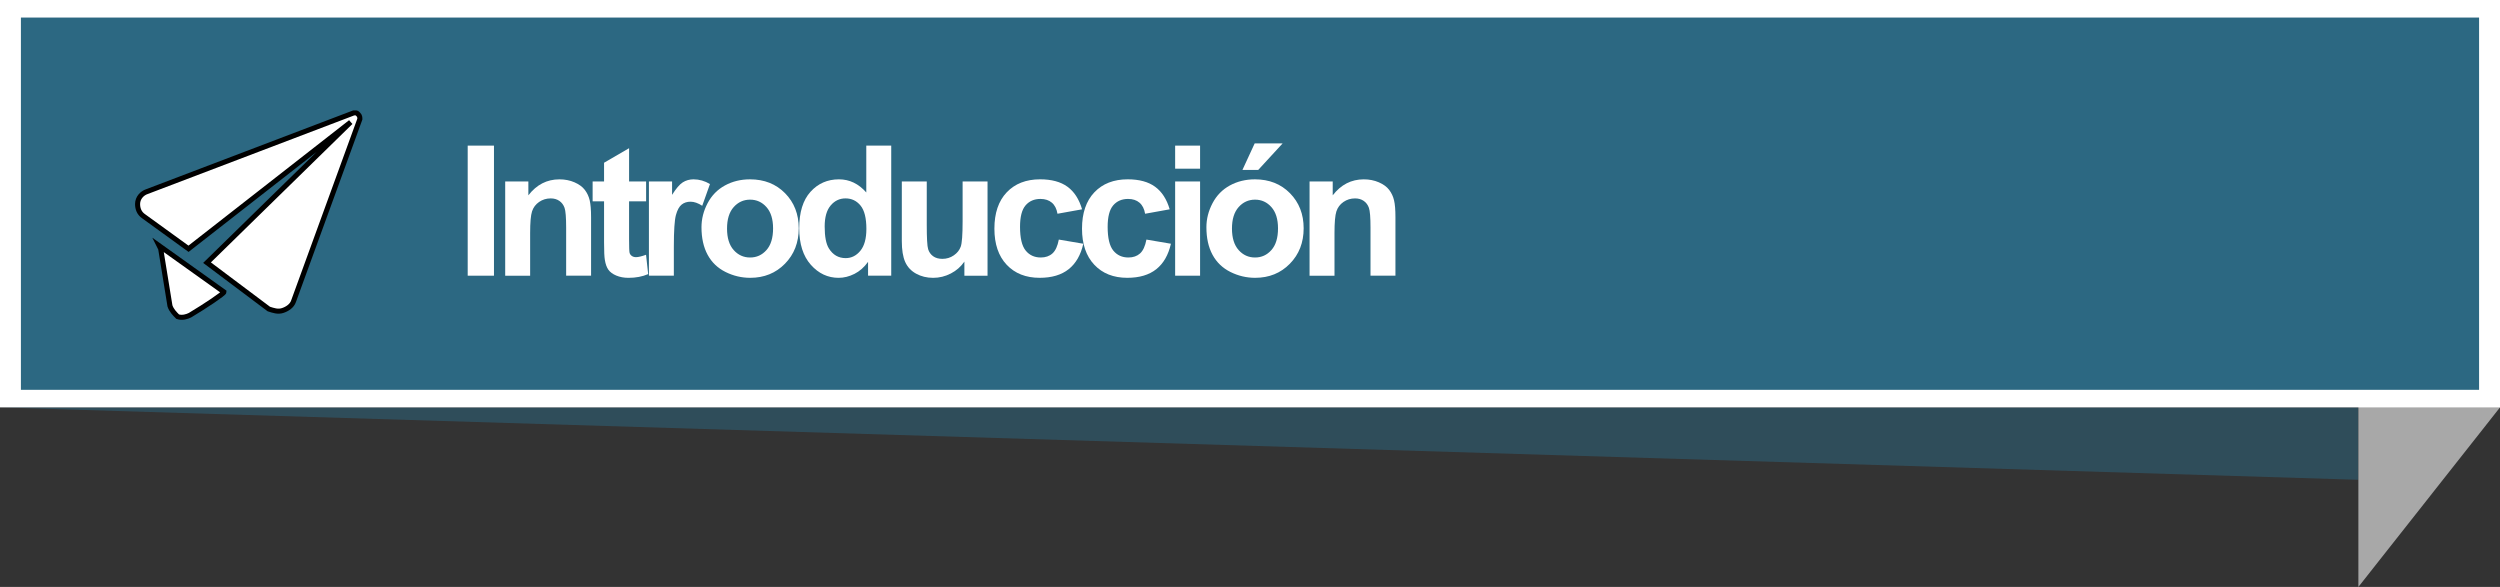 <?xml version="1.0" encoding="utf-8"?>
<!-- Generator: Adobe Illustrator 17.0.0, SVG Export Plug-In . SVG Version: 6.00 Build 0)  -->
<!DOCTYPE svg PUBLIC "-//W3C//DTD SVG 1.1//EN" "http://www.w3.org/Graphics/SVG/1.1/DTD/svg11.dtd">
<svg version="1.1" id="Capa_1" xmlns="http://www.w3.org/2000/svg" xmlns:xlink="http://www.w3.org/1999/xlink" x="0px" y="0px"
	 width="247.638px" height="58.139px" viewBox="0 0 247.638 58.139" style="enable-background:new 0 0 247.638 58.139;"
	 xml:space="preserve">
<rect x="0" y="0" width="247.638" height="58.139" fill="#333333" stroke="none"/>
<g style="opacity:0.5;">
	<g>
		<defs>
			<rect id="SVGID_21_" x="0" y="40.354" width="233.61" height="7.17"/>
		</defs>
		<clipPath id="SVGID_2_">
			<use xlink:href="#SVGID_21_"  style="overflow:visible;"/>
		</clipPath>
		<polygon style="clip-path:url(#SVGID_2_);fill:#2C6882;" points="233.61,47.523 0,40.354 233.61,40.354 		"/>
	</g>
</g>
<polygon style="fill-rule:evenodd;clip-rule:evenodd;fill:#A8A8A8;" points="233.61,58.139 247.638,40.354 237.212,20.184 
	233.61,20.185 "/>
<rect x="0" y="0" style="fill-rule:evenodd;clip-rule:evenodd;fill:#FFFFFF;" width="247.638" height="40.354"/>
<rect x="2.071" y="1.739" style="fill-rule:evenodd;clip-rule:evenodd;fill:#2C6882;" width="243.495" height="36.875"/>
<g>
	<path style="fill:#FFFFFF;" d="M46.328,27.309V14.424h2.602v12.885H46.328z"/>
	<path style="fill:#FFFFFF;" d="M58.548,27.309H56.08v-4.764c0-1.008-0.053-1.66-0.158-1.956s-0.277-0.526-0.515-0.69
		s-0.522-0.246-0.856-0.246c-0.428,0-0.813,0.117-1.152,0.352s-0.572,0.545-0.698,0.932s-0.188,1.102-0.188,2.145v4.228h-2.471
		v-9.334h2.295v1.371c0.814-1.055,1.84-1.582,3.076-1.582c0.545,0,1.043,0.098,1.494,0.294s0.792,0.447,1.023,0.751
		s0.393,0.65,0.483,1.037s0.136,0.94,0.136,1.661V27.309z"/>
	<path style="fill:#FFFFFF;" d="M64.001,17.975v1.969h-1.688v3.762c0,0.762,0.017,1.206,0.049,1.332s0.105,0.23,0.22,0.312
		s0.253,0.123,0.417,0.123c0.229,0,0.561-0.079,0.994-0.237l0.211,1.916c-0.574,0.246-1.225,0.369-1.951,0.369
		c-0.445,0-0.848-0.075-1.205-0.224s-0.619-0.343-0.786-0.58s-0.282-0.558-0.347-0.962c-0.053-0.287-0.08-0.867-0.08-1.74v-4.069
		h-1.133v-1.969h1.133V16.12l2.479-1.441v3.296H64.001z"/>
	<path style="fill:#FFFFFF;" d="M66.748,27.309h-2.469v-9.334h2.293v1.327c0.393-0.627,0.746-1.04,1.06-1.239
		s0.669-0.299,1.067-0.299c0.563,0,1.105,0.155,1.627,0.466l-0.766,2.153c-0.416-0.27-0.803-0.404-1.16-0.404
		c-0.346,0-0.639,0.095-0.879,0.286s-0.429,0.535-0.566,1.033s-0.207,1.541-0.207,3.129V27.309z"/>
	<path style="fill:#FFFFFF;" d="M69.486,22.51c0-0.82,0.201-1.614,0.605-2.382s0.978-1.354,1.719-1.758s1.568-0.606,2.482-0.606
		c1.412,0,2.57,0.458,3.473,1.375s1.354,2.076,1.354,3.476c0,1.412-0.456,2.583-1.367,3.511s-2.059,1.393-3.441,1.393
		c-0.855,0-1.671-0.193-2.447-0.58s-1.367-0.954-1.771-1.701S69.486,23.582,69.486,22.51z M72.017,22.642
		c0,0.926,0.219,1.635,0.658,2.127s0.982,0.738,1.627,0.738s1.185-0.246,1.621-0.738s0.654-1.207,0.654-2.145
		c0-0.914-0.218-1.617-0.654-2.109s-0.977-0.738-1.621-0.738s-1.188,0.246-1.627,0.738S72.017,21.716,72.017,22.642z"/>
	<path style="fill:#FFFFFF;" d="M88.281,27.309h-2.295v-1.371c-0.381,0.533-0.83,0.93-1.349,1.191s-1.042,0.391-1.569,0.391
		c-1.072,0-1.99-0.432-2.755-1.296s-1.147-2.07-1.147-3.617c0-1.582,0.373-2.785,1.117-3.608s1.684-1.235,2.82-1.235
		c1.043,0,1.945,0.434,2.707,1.301v-4.641h2.471V27.309z M81.689,22.439c0,0.996,0.137,1.717,0.412,2.162
		c0.398,0.645,0.955,0.967,1.67,0.967c0.568,0,1.053-0.242,1.451-0.725s0.598-1.206,0.598-2.167c0-1.072-0.193-1.844-0.58-2.316
		s-0.883-0.708-1.486-0.708c-0.586,0-1.076,0.233-1.472,0.699S81.689,21.514,81.689,22.439z"/>
	<path style="fill:#FFFFFF;" d="M95.527,27.309v-1.397c-0.34,0.498-0.787,0.891-1.341,1.178s-1.138,0.431-1.753,0.431
		c-0.627,0-1.189-0.138-1.688-0.413s-0.859-0.662-1.082-1.16s-0.334-1.187-0.334-2.065v-5.906H91.8v4.289
		c0,1.313,0.045,2.117,0.136,2.413s0.257,0.53,0.497,0.703s0.545,0.259,0.914,0.259c0.422,0,0.799-0.116,1.133-0.347
		s0.563-0.519,0.686-0.861s0.186-1.182,0.186-2.518v-3.938h2.469v9.334H95.527z"/>
	<path style="fill:#FFFFFF;" d="M107.185,20.734l-2.436,0.439c-0.082-0.486-0.268-0.853-0.558-1.099s-0.667-0.369-1.13-0.369
		c-0.615,0-1.105,0.212-1.472,0.637s-0.55,1.135-0.55,2.131c0,1.107,0.187,1.89,0.559,2.347s0.871,0.686,1.498,0.686
		c0.469,0,0.854-0.133,1.152-0.4s0.51-0.725,0.633-1.375l2.426,0.413c-0.252,1.113-0.736,1.954-1.451,2.522
		s-1.672,0.853-2.873,0.853c-1.365,0-2.454-0.431-3.266-1.292s-1.217-2.054-1.217-3.577c0-1.541,0.406-2.741,1.221-3.599
		s1.916-1.288,3.305-1.288c1.137,0,2.041,0.245,2.712,0.734S106.892,19.732,107.185,20.734z"/>
	<path style="fill:#FFFFFF;" d="M115.864,20.734l-2.435,0.439c-0.082-0.486-0.268-0.853-0.559-1.099
		c-0.289-0.246-0.666-0.369-1.129-0.369c-0.615,0-1.105,0.212-1.473,0.637c-0.365,0.425-0.549,1.135-0.549,2.131
		c0,1.107,0.186,1.89,0.559,2.347c0.371,0.457,0.871,0.686,1.498,0.686c0.469,0,0.853-0.133,1.151-0.4s0.51-0.725,0.633-1.375
		l2.426,0.413c-0.252,1.113-0.735,1.954-1.45,2.522s-1.673,0.853-2.874,0.853c-1.365,0-2.454-0.431-3.265-1.292
		c-0.813-0.861-1.218-2.054-1.218-3.577c0-1.541,0.407-2.741,1.222-3.599s1.916-1.288,3.305-1.288c1.137,0,2.041,0.245,2.711,0.734
		C115.089,18.987,115.571,19.732,115.864,20.734z"/>
	<path style="fill:#FFFFFF;" d="M116.404,16.709v-2.285h2.47v2.285H116.404z M116.404,27.309v-9.334h2.47v9.334H116.404z"/>
	<path style="fill:#FFFFFF;" d="M119.501,22.51c0-0.82,0.202-1.614,0.606-2.382s0.978-1.354,1.718-1.758
		c0.742-0.404,1.569-0.606,2.483-0.606c1.412,0,2.569,0.458,3.472,1.375c0.902,0.917,1.354,2.076,1.354,3.476
		c0,1.412-0.455,2.583-1.367,3.511c-0.91,0.929-2.058,1.393-3.44,1.393c-0.855,0-1.671-0.193-2.448-0.58
		c-0.775-0.387-1.366-0.954-1.771-1.701S119.501,23.582,119.501,22.51z M122.033,22.642c0,0.926,0.22,1.635,0.659,2.127
		s0.981,0.738,1.626,0.738s1.186-0.246,1.621-0.738c0.438-0.492,0.655-1.207,0.655-2.145c0-0.914-0.218-1.617-0.655-2.109
		c-0.436-0.492-0.977-0.738-1.621-0.738s-1.187,0.246-1.626,0.738S122.033,21.716,122.033,22.642z M123.07,16.832l1.213-2.628h2.769
		l-2.417,2.628H123.07z"/>
	<path style="fill:#FFFFFF;" d="M138.226,27.309h-2.47v-4.764c0-1.008-0.053-1.66-0.158-1.956s-0.276-0.526-0.515-0.69
		c-0.236-0.164-0.522-0.246-0.856-0.246c-0.428,0-0.812,0.117-1.151,0.352s-0.572,0.545-0.699,0.932
		c-0.125,0.387-0.188,1.102-0.188,2.145v4.228h-2.47v-9.334h2.294v1.371c0.814-1.055,1.84-1.582,3.076-1.582
		c0.545,0,1.043,0.098,1.494,0.294s0.792,0.447,1.024,0.751c0.23,0.305,0.393,0.65,0.482,1.037c0.092,0.387,0.137,0.94,0.137,1.661
		V27.309z"/>
</g>
<path style="fill-rule:evenodd;clip-rule:evenodd;fill:#FFFFFF;stroke:#000000;stroke-width:0.5;stroke-miterlimit:10;" d="
	M14.544,18.984c-0.459,0.15-0.916,0.609-0.916,1.223c0,0.458,0.152,0.916,0.609,1.222l4.436,3.213l16.061-12.54L20.507,26.017
	l6.119,4.592c0.455,0.148,0.908,0.305,1.375,0.148c0.455-0.148,0.922-0.457,1.074-0.916l6.57-18.045c0-0.156,0-0.307-0.154-0.46
	c-0.15-0.153-0.15-0.153-0.305-0.153h-0.15L14.544,18.984z"/>
<path style="fill-rule:evenodd;clip-rule:evenodd;fill:#FFFFFF;stroke:#000000;stroke-width:0.5;stroke-miterlimit:10;" d="
	M15.763,24.336l0.154,0.307l0.918,5.658c0.156,0.457,0.463,0.764,0.766,1.068c0.459,0.152,0.92,0,1.223-0.15
	c1.535-0.918,3.363-2.143,3.363-2.297L15.763,24.336z"/>
</svg>
